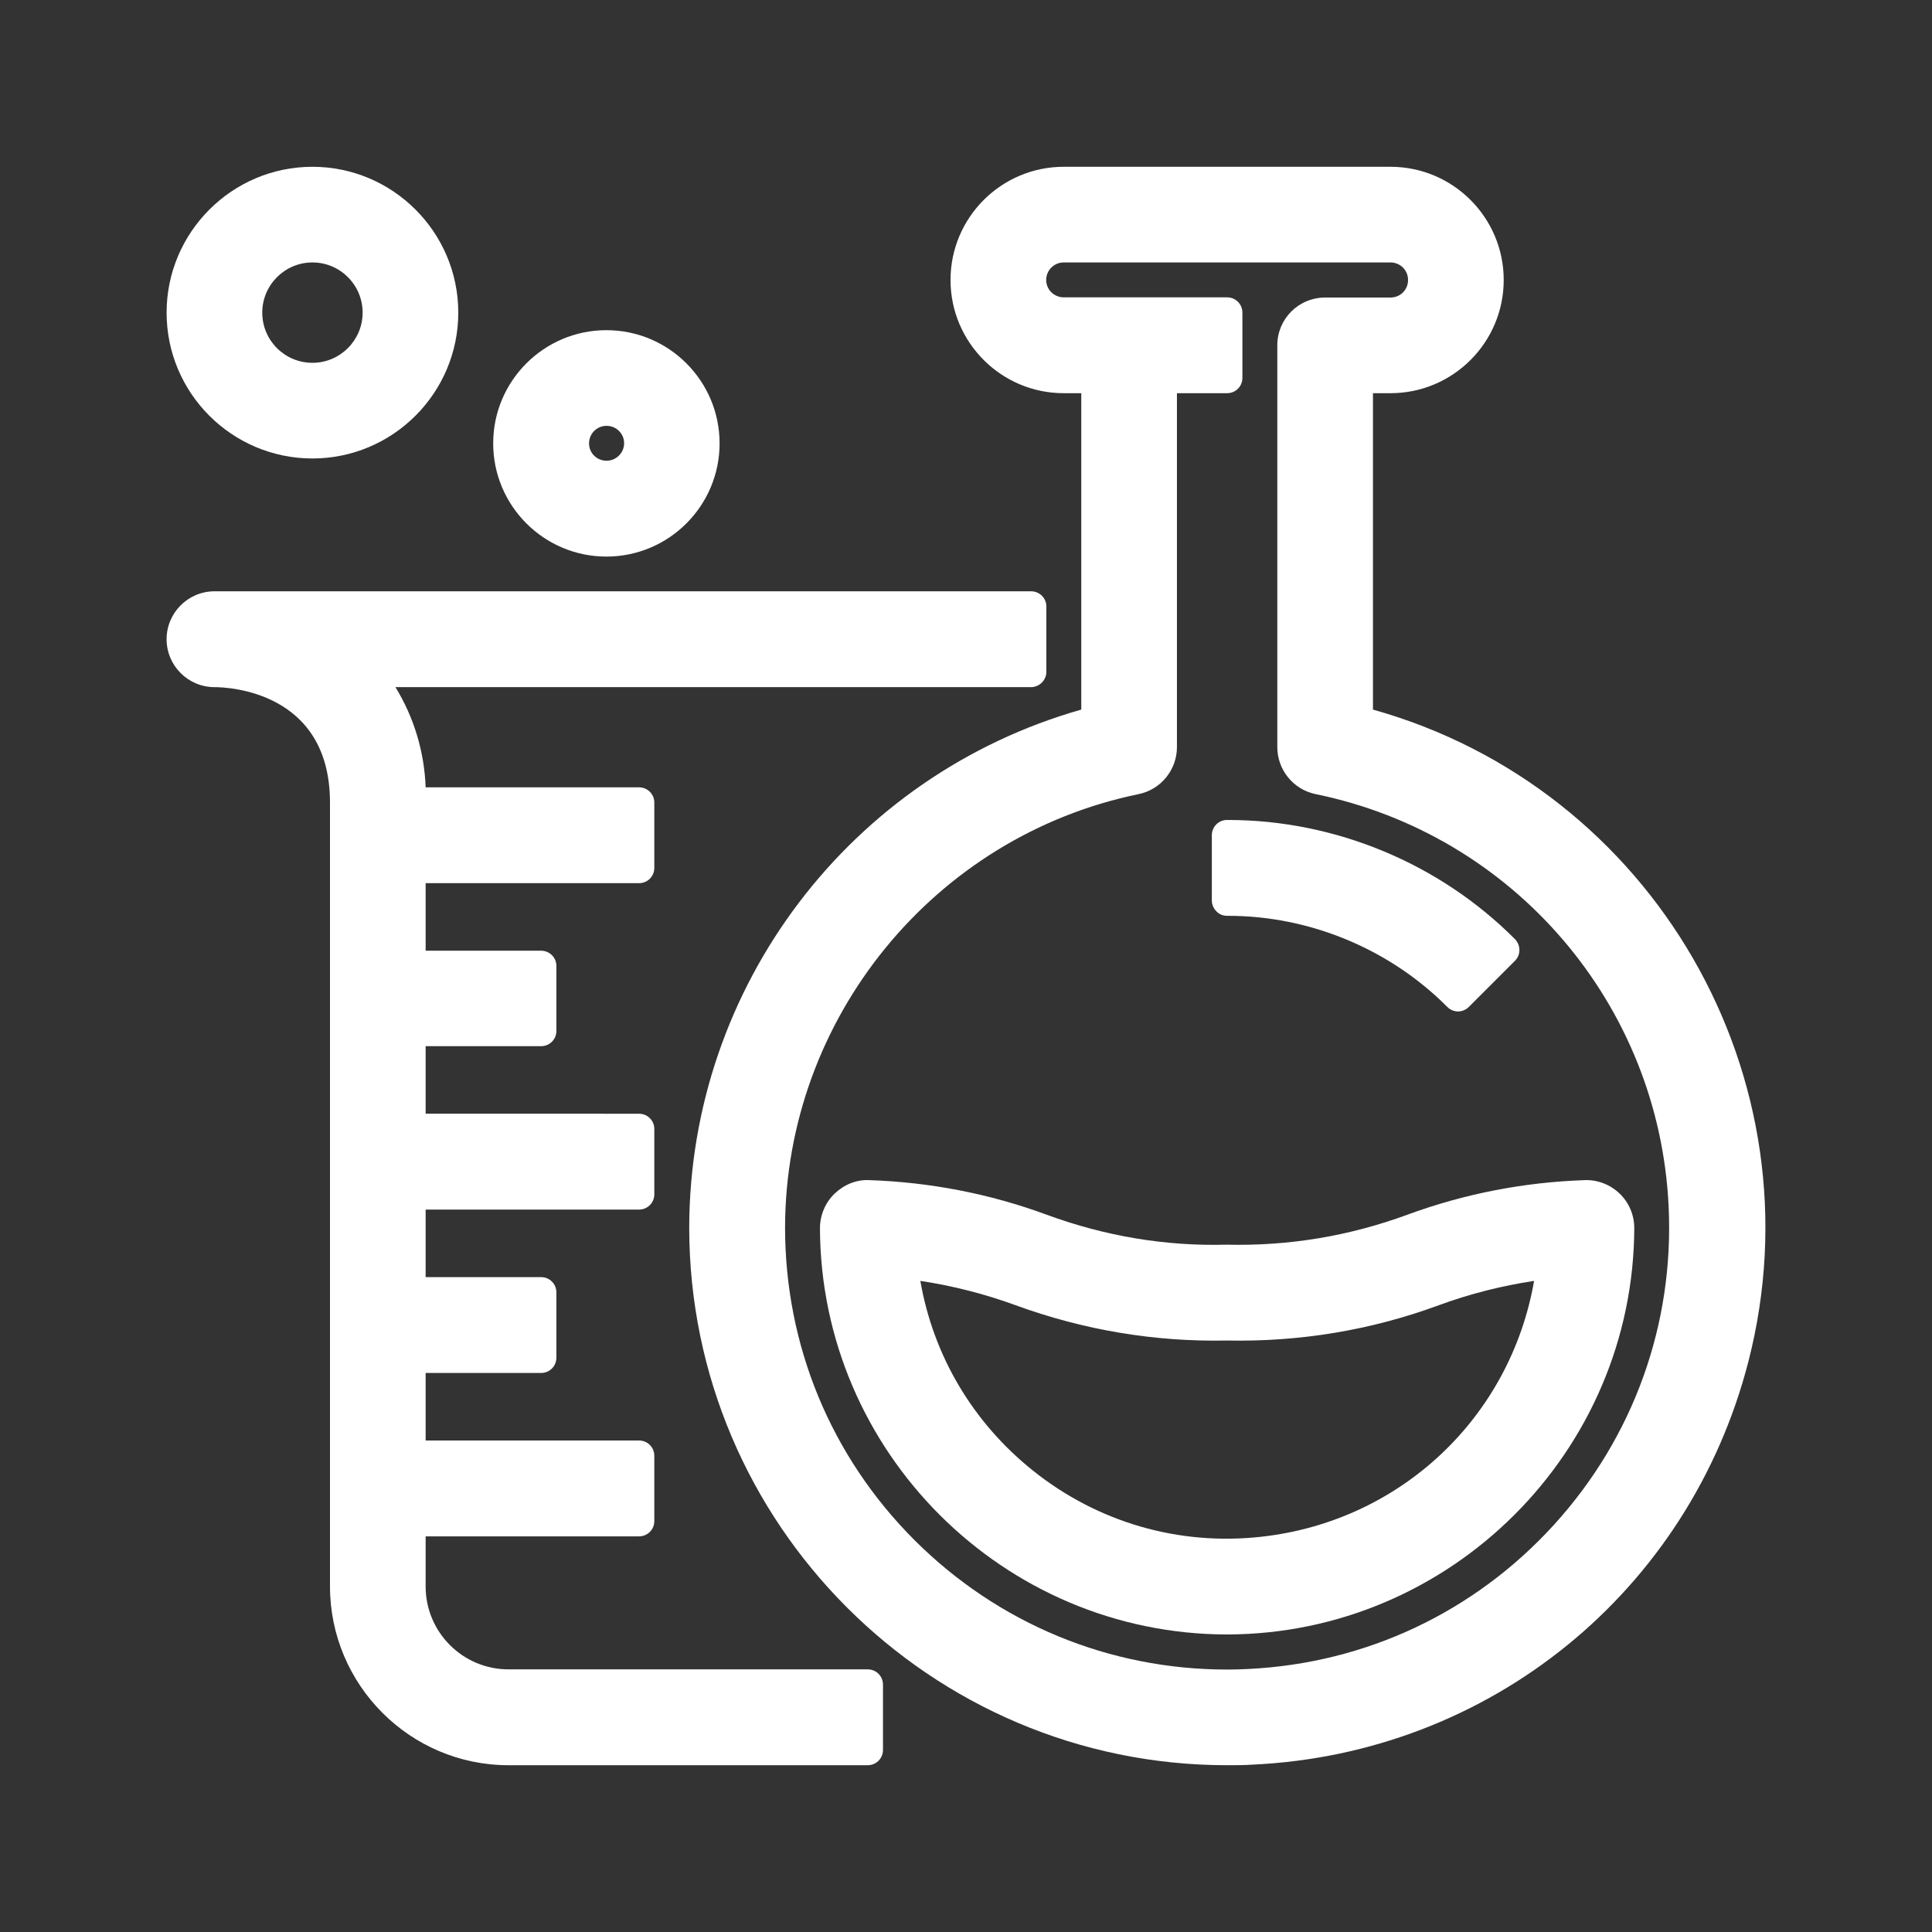 <?xml version="1.0" encoding="utf-8"?>
<!-- Generator: Adobe Illustrator 19.0.0, SVG Export Plug-In . SVG Version: 6.00 Build 0)  -->
<svg version="1.1" id="Capa_1" xmlns="http://www.w3.org/2000/svg" xmlns:xlink="http://www.w3.org/1999/xlink" x="0px" y="0px"
	 viewBox="206 -116 1024 1024" style="enable-background:new 206 -116 1024 1024;" xml:space="preserve">
<rect x="206" y="-116" width="1024" height="1024" fill="#333333" stroke="none"/>
<style type="text/css">
	.st0{fill:#FFFFFF;}
</style>
<g id="XMLID_120_">
	<path id="XMLID_134_" class="st0" d="M933.7,260.1V92.4h9.3c33.1,0,60-26.9,60-60s-26.9-60-60-60H769.8c-33.1,0-60,26.9-60,60
		s26.9,60,60,60h9.3v167.7c-122.4,34.8-207.5,146.7-207.8,274.4c0,157.1,127.8,285,284.9,285.1c4.5,0,9.1,0,13.6-0.3
		c125.8-5.8,231.5-91.7,262.9-213.7C1171.3,455.3,1082.3,301.7,933.7,260.1z M809.5,304.9c11.8-2.4,20.3-12.9,20.3-24.9V92.4h26.6
		c4.5,0,8.1-3.6,8.1-8.1V49.7c0-4.5-3.6-8.1-8.1-8.1h-86.6c-5.1,0-9.3-4.1-9.3-9.2c0-5.1,4.1-9.3,9.3-9.3H943c5.1,0,9.3,4.1,9.3,9.3
		s-4.1,9.3-9.3,9.3h-34.6C894.3,41.7,883,53,883,67v213c0,12,8.5,22.5,20.3,24.9c105,21.5,182,111.3,187.1,218.4
		c3,62.5-18.6,122.5-60.7,168.8c-42.1,46.3-99.7,73.5-162.2,76.5c0,0,0,0,0,0c-3.7,0.2-7.4,0.3-11.1,0.3
		c-62.6,0-121.4-24.4-165.7-68.6c-44.3-44.3-68.6-103.1-68.6-165.7C622.3,423.8,701.1,327.2,809.5,304.9z"/>
	<path id="XMLID_131_" class="st0" d="M856.4,750.3C856.4,750.3,856.4,750.3,856.4,750.3C856.5,750.3,856.5,750.3,856.4,750.3
		c0.1,0,0.1,0,0.1,0c118.5-0.3,215.3-96.9,215.7-215.4c0,0,0,0,0,0c0-6.9-2.8-13.6-7.9-18.4c-4.9-4.7-11.7-7.3-18.5-7
		c-32.1,1.1-63.6,7.2-93.8,18.3c-30.7,11.3-62.8,16.7-95.8,15.9c-32.7,0.9-64.8-4.6-95.5-15.9c-30.1-11.1-61.7-17.2-93.8-18.3
		c-6.9-0.4-13.4,2.3-18.5,7.1c-5,4.8-7.8,11.5-7.8,18.4C641,653.5,737.8,750.2,856.4,750.3z M874.6,698.5
		c-43.8,4.9-86.9-7.6-121.3-35.2c-31.7-25.4-52.6-60.7-59.5-100.4c17.2,2.6,34.1,6.9,50.5,12.9c36.1,13.2,73.9,19.5,112,18.7
		c38.4,0.8,76.2-5.4,112.3-18.7c16.3-6,33.3-10.3,50.5-12.9C1006.5,635.2,948.4,690.3,874.6,698.5z"/>
	<path id="XMLID_130_" class="st0" d="M856.4,369.4c0.1,0,0.3,0,0.5,0c43.3,0,85.7,17.6,116.2,48.3c1.5,1.5,3.6,2.4,5.7,2.4
		c0,0,0,0,0,0c2.1,0,4.2-0.9,5.7-2.4l24.5-24.5c3.1-3.1,3.1-8.2,0-11.4c-40-40.2-95.4-63.2-152.1-63.2c-0.2,0-0.4,0-0.6,0
		c-4.4,0-8,3.6-8,8.1v34.6c0,2.1,0.9,4.2,2.4,5.7C852.2,368.6,854.2,369.4,856.4,369.4z"/>
	<path id="XMLID_129_" class="st0" d="M665.9,768.8H475.5c-24.2,0-43.9-19.7-43.9-43.9l0-26.6h113.1c4.5,0,8.1-3.6,8.1-8.1v-34.6
		c0-4.5-3.6-8.1-8.1-8.1H431.6l0-35.8h61.2c4.5,0,8.1-3.6,8.1-8.1v-34.6c0-4.5-3.6-8.1-8.1-8.1h-61.2l0-35.8h113.1
		c4.5,0,8.1-3.6,8.1-8.1v-34.6c0-4.5-3.6-8.1-8.1-8.1H431.6l0-35.8h61.2c4.5,0,8.1-3.6,8.1-8.1V396c0-4.5-3.6-8.1-8.1-8.1h-61.2
		l0-35.8h113.1c4.5,0,8.1-3.6,8.1-8.1v-34.6c0-4.5-3.6-8.1-8.1-8.1H431.6c-0.7-18.9-6.2-37.1-16-53.1h336.9c2.1,0,4.2-0.9,5.7-2.4
		c1.5-1.5,2.4-3.6,2.4-5.7l0-34.6c0-4.5-3.6-8.1-8.1-8.1H319.7c-14,0-25.4,11.4-25.4,25.4c0,14,11.4,25.4,25.4,25.4
		c6.3,0,61.2,1.7,61.2,61.2V725c0.1,52.1,42.5,94.6,94.6,94.6h190.4c4.5,0,8.1-3.6,8.1-8.1v-34.6C674,772.4,670.4,768.8,665.9,768.8
		z"/>
	<path id="XMLID_126_" class="st0" d="M371.6,127c42.6,0,77.3-34.7,77.3-77.3c0-42.6-34.7-77.3-77.3-77.3s-77.3,34.7-77.3,77.3
		C294.3,92.4,329,127,371.6,127z M345,49.7c0-14.6,11.9-26.6,26.6-26.6c0,0,0,0,0,0c7.1,0,13.8,2.8,18.8,7.8c5,5,7.8,11.7,7.8,18.8
		c0,14.6-11.9,26.6-26.6,26.6S345,64.4,345,49.7z"/>
	<path id="XMLID_122_" class="st0" d="M527.4,179c33.1,0,60-26.9,60-60s-26.9-60-60-60c-33.1,0-60,26.9-60,60S494.3,179,527.4,179z
		 M518.2,119c0-5.1,4.1-9.3,9.3-9.3c5.1,0,9.3,4.1,9.3,9.2c0,5.1-4.2,9.3-9.3,9.3C522.3,128.2,518.2,124.1,518.2,119z"/>
</g>
</svg>
